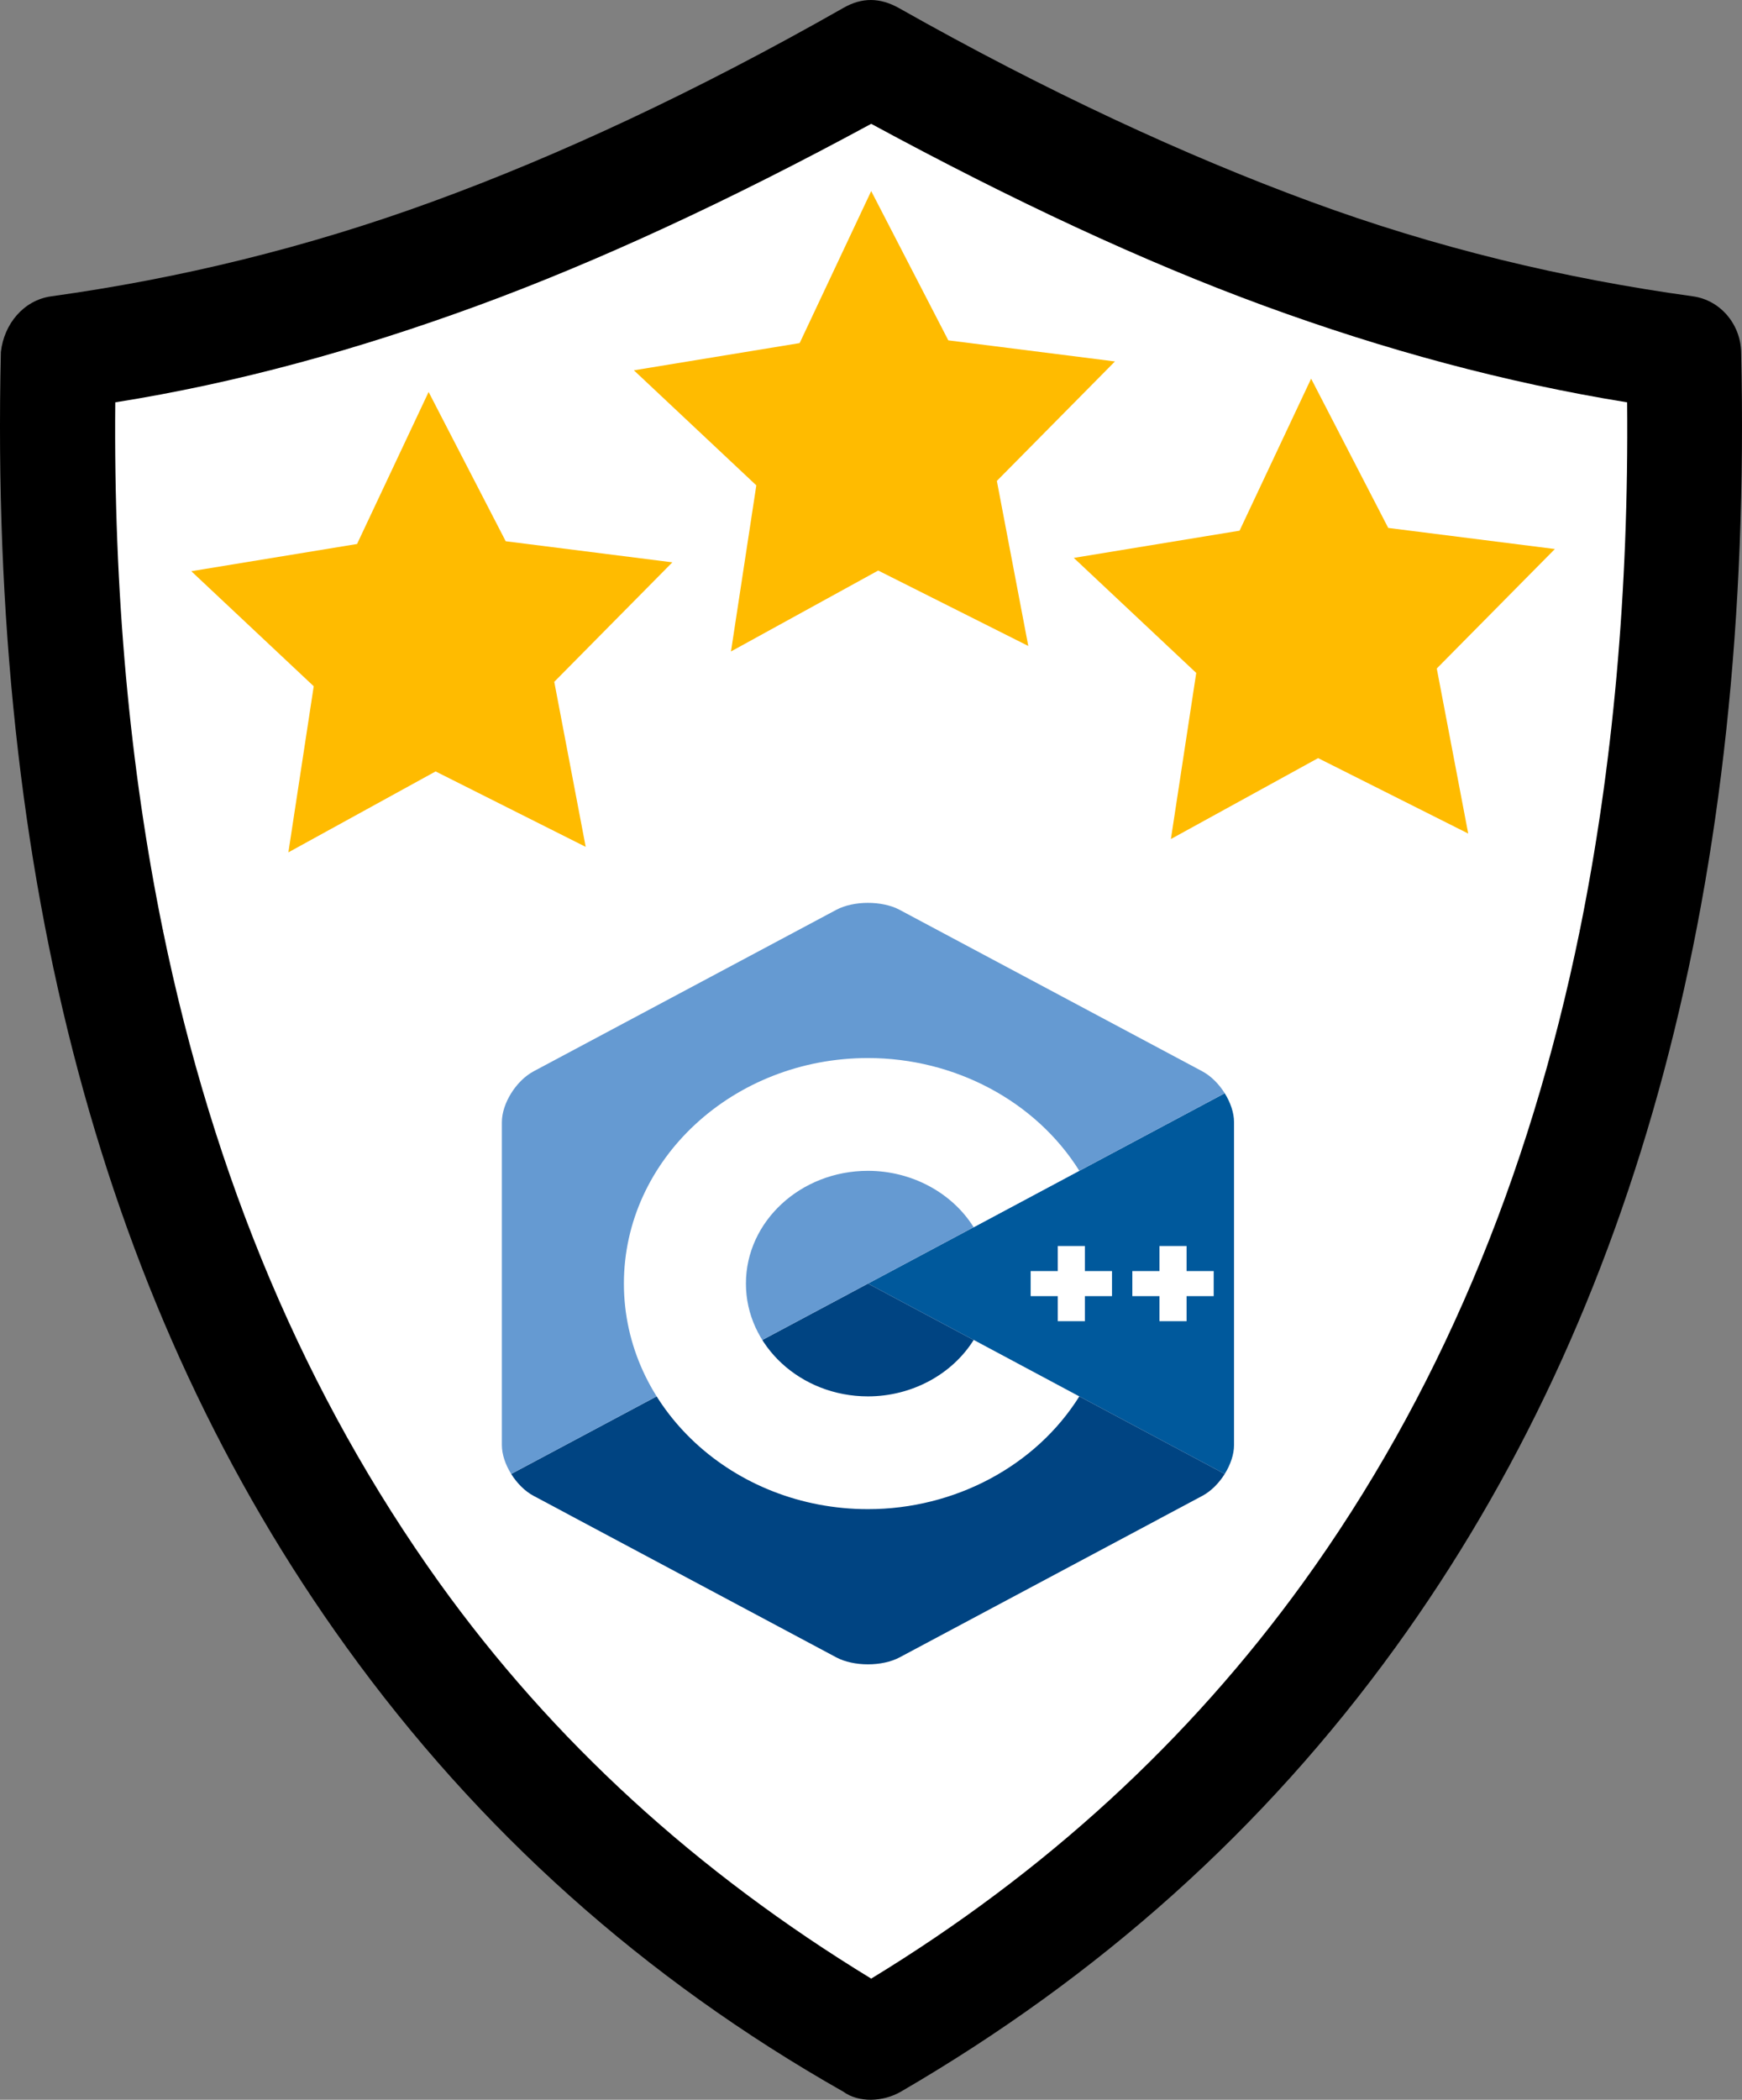<?xml version="1.0" encoding="UTF-8" standalone="no"?>
<!--
  SVG por defecto para los Badges
  Este archivo servirá como referencia para personalizar badges a criterio de los contribuidores.

  Este archivo puede ser modificado usando una herramienta de diseño (Adobe Illustrator, Potoshop,
  Inkscape, etc), o también se puede modificar directamente desde el código (cosas simples como
  el cambio de colores).

  Las restricciones que todo Badge SVG deberá respetar:
  - Ancho (width)  = Alto (height) = 600px (SIEMPRE).
  - Tamaño de archivo de 15KB como máximo.
-->

<svg
   xmlns:osb="http://www.openswatchbook.org/uri/2009/osb"
   xmlns:dc="http://purl.org/dc/elements/1.1/"
   xmlns:cc="http://creativecommons.org/ns#"
   xmlns:rdf="http://www.w3.org/1999/02/22-rdf-syntax-ns#"
   xmlns:svg="http://www.w3.org/2000/svg"
   xmlns="http://www.w3.org/2000/svg"
   xmlns:sodipodi="http://sodipodi.sourceforge.net/DTD/sodipodi-0.dtd"
   xmlns:inkscape="http://www.inkscape.org/namespaces/inkscape"
   version="1.1"
   id="svg2"
   x="0px"
   y="0px"
   viewBox="0 0 497.991 600.113"
   xml:space="preserve"
   height="600.113"
   width="497.991"
   sodipodi:docname="icon.svg"
   inkscape:version="0.92.4 (5da689c313, 2019-01-14)"><rect x="0" y="0" width="497.991" height="600.113" fill="#808080" stroke="none"/><defs
   id="defs947"><linearGradient
     id="linearGradient2984"
     osb:paint="solid"><stop
       style="stop-color:#0b0000;stop-opacity:1;"
       offset="0"
       id="stop2982" /></linearGradient></defs>

<style
   type="text/css"
   id="style915">
  <!--
    Estos colores pueden ser personalizados a gusto del contribuidor en caso
    desee configurar el ícono a partir del código.

    Simplemente se reemplazan (o agregan) los colores con las clases que se encuentran a continuación
    y se asignan las clases correspondientes en el los trazos.
  -->
  .st0{fill:#FFFFFF;} <!-- Color de fondo de la parte superior del badge -->
  .st1{fill:#5588DD;} <!-- Color para "Up" y fondo de la parte inferior del badge -->
  .st2{fill:#111111;} <!-- Color de "omega" -->
  <!-- Colores para el ícono de la laptop -->
  .st3{fill:#BBBBBB;}
  .st4{fill:#888888;}
</style>

<sodipodi:namedview
   bordercolor="#666666"
   borderopacity="1.0"
   id="base"
   inkscape:current-layer="g944"
   inkscape:cx="32.640682"
   inkscape:cy="239.3396"
   inkscape:document-units="px"
   inkscape:pageopacity="0.0"
   inkscape:pageshadow="2"
   inkscape:window-height="705"
   inkscape:window-maximized="1"
   inkscape:window-width="1366"
   inkscape:window-x="-8"
   inkscape:window-y="-8"
   inkscape:zoom="0.60039472"
   pagecolor="#ffffff"
   showgrid="false"
   fit-margin-top="0"
   fit-margin-left="0"
   fit-margin-right="0"
   fit-margin-bottom="0">
</sodipodi:namedview>

<g
   id="g944"
   transform="translate(-51.048,0.088)">
  <g
   id="g920">
    <path
   d="M 548.8,100.5 C 548.6,92.6 542.9,85.7 535,84.6 498,79.5 461.4,70.7 425.6,57.5 390,44.4 350.5,26.2 308,2.2 c -5.4,-3 -10.5,-3.1 -15.9,0 -42.2,24 -81.4,42.2 -117.3,55.3 -35.8,13.1 -72.3,22 -109.1,27.1 -7.9,1.1 -13.5,7.9 -14.4,15.9 -3.5,150.8 29.5,274.2 98.8,370.2 37.7,52.3 85,94.7 142,127 4.4,3.2 11.3,3 16.5,0 56.6,-32.9 103.8,-75 141.4,-127 69.4,-95.9 102.2,-219.4 98.8,-370.2 z"
   id="path918"
   inkscape:connector-curvature="0" />
  </g>

  <!-- Badge -->
   <!-- Parte superior -->
  <g
   id="g1504"
   style="fill:#ffffff;fill-opacity:1;stroke:none;stroke-opacity:1"><path
     style="fill:#ffffff;fill-opacity:1;stroke:none;stroke-opacity:1"
     id="path922"
     d="M 516.2,114.9 C 481.5,109.3 446.8,99.9 412.4,87.3 378,74.7 340.7,57.3 300.1,35.3 259.5,57.3 221.9,74.7 187.5,87.3 153.1,99.9 118.7,109.4 84,114.9 83.5,169 88.1,219.2 97.6,265.7 h 405.1 c 9.4,-46.4 14,-96.6 13.5,-150.8 z"
     class="st0"
     inkscape:connector-curvature="0" /><path
     sodipodi:nodetypes="cccccc"
     inkscape:connector-curvature="0"
     style="fill:#ffffff;fill-opacity:1;stroke:none;stroke-opacity:1"
     id="path924"
     d="m 97.6,265.7 c 14.6,71.2 40.9,133.3 79,186.5 32.5,45.3 73.8,82.9 123.5,113.2 49.7,-30.3 90.8,-68 123.5,-113.2 38.1,-52.7 64.5,-114.9 79.1,-186.5 -135.033,-15.253 -270.067,-12.974 -405.1,0 z"
     class="st1" /></g> <!-- Parte inferior -->

  <!-- Logo de omegaUp -->
  <g
   id="layer1_2_"
   transform="translate(-1.53,-318.749)"
   inkscape:groupmode="layer"
   inkscape:label="Layer 1">
    
    
    
    
    
    
    
  </g>

  <!-- Ícono de laptop -->
  
<path
   sodipodi:type="star"
   style="opacity:1;fill:#ffbb00;fill-opacity:1;fill-rule:nonzero;stroke:none;stroke-width:3.9;stroke-linecap:round;stroke-linejoin:round;stroke-miterlimit:4;stroke-dasharray:none;stroke-opacity:1;paint-order:fill markers stroke"
   id="path1506"
   sodipodi:sides="5"
   sodipodi:cx="301.43338"
   sodipodi:cy="126.82188"
   sodipodi:r1="72.313408"
   sodipodi:r2="36.156704"
   sodipodi:arg1="0.9240379"
   sodipodi:arg2="1.5523564"
   inkscape:flatsided="false"
   inkscape:rounded="0"
   inkscape:randomized="0"
   d="m 345.01,184.531 -42.91,-21.559 -42.085,23.126 7.244,-47.471 -34.999,-32.879 47.386,-7.78 20.455,-43.447 22.043,42.663 47.641,6.028 -33.763,34.147 z"
   inkscape:transform-center-x="0.41203587"
   inkscape:transform-center-y="-6.5122724" /><path
   sodipodi:type="star"
   style="opacity:1;fill:#ffbb00;fill-opacity:1;fill-rule:nonzero;stroke:none;stroke-width:3.9;stroke-linecap:round;stroke-linejoin:round;stroke-miterlimit:4;stroke-dasharray:none;stroke-opacity:1;paint-order:fill markers stroke"
   id="path1506-6"
   sodipodi:sides="5"
   sodipodi:cx="427.1951"
   sodipodi:cy="180.43312"
   sodipodi:r1="72.313408"
   sodipodi:r2="36.156704"
   sodipodi:arg1="0.9240379"
   sodipodi:arg2="1.5523564"
   inkscape:flatsided="false"
   inkscape:rounded="0"
   inkscape:randomized="0"
   d="m 470.771,238.142 -42.91,-21.559 -42.086,23.126 7.244,-47.471 -34.999,-32.879 47.386,-7.78 20.455,-43.447 22.043,42.663 47.641,6.028 -33.763,34.147 z"
   inkscape:transform-center-x="0.41203587"
   inkscape:transform-center-y="-6.5122724" /><path
   sodipodi:type="star"
   style="opacity:1;fill:#ffbb00;fill-opacity:1;fill-rule:nonzero;stroke:none;stroke-width:3.9;stroke-linecap:round;stroke-linejoin:round;stroke-miterlimit:4;stroke-dasharray:none;stroke-opacity:1;paint-order:fill markers stroke"
   id="path1506-5"
   sodipodi:sides="5"
   sodipodi:cx="174.90778"
   sodipodi:cy="184.23747"
   sodipodi:r1="72.313408"
   sodipodi:r2="36.156704"
   sodipodi:arg1="0.9240379"
   sodipodi:arg2="1.5523564"
   inkscape:flatsided="false"
   inkscape:rounded="0"
   inkscape:randomized="0"
   d="m 218.484,241.947 -42.91,-21.559 -42.086,23.126 7.244,-47.471 -34.999,-32.879 47.386,-7.78 20.455,-43.447 22.043,42.663 47.641,6.028 -33.763,34.147 z"
   inkscape:transform-center-x="0.41203587"
   inkscape:transform-center-y="-6.5122724" /><g
   id="g79"
   transform="matrix(0.684,0,0,0.632,194.52,257.95)"><path
     id="path45"
     d="M 302.107,258.262 C 304.508,254.103 306,249.417 306,245.209 V 99.14 c 0,-4.208 -1.49,-8.893 -3.892,-13.052 L 153,172.175 Z"
     inkscape:connector-curvature="0"
     style="fill:#00599c" /><path
     id="path47"
     d="m 166.25,341.193 126.5,-73.034 c 3.644,-2.104 6.956,-5.737 9.357,-9.897 L 153,172.175 3.893,258.263 c 2.401,4.159 5.714,7.793 9.357,9.896 l 126.5,73.034 c 7.287,4.208 19.213,4.208 26.5,0 z"
     inkscape:connector-curvature="0"
     style="fill:#004482" /><path
     id="path49"
     d="m 302.108,86.087 c -2.402,-4.16 -5.715,-7.793 -9.358,-9.897 L 166.25,3.156 c -7.287,-4.208 -19.213,-4.208 -26.5,0 L 13.25,76.19 C 5.962,80.397 0,90.725 0,99.14 v 146.069 c 0,4.208 1.491,8.894 3.893,13.053 L 153,172.175 Z"
     inkscape:connector-curvature="0"
     style="fill:#659ad2" /><g
     id="g53">
	<path
   id="path51"
   d="m 153,274.175 c -56.243,0 -102,-45.757 -102,-102 0,-56.243 45.757,-102 102,-102 36.292,0 70.139,19.53 88.331,50.968 l -44.143,25.544 C 188.083,130.951 171.15,121.175 153,121.175 c -28.122,0 -51,22.878 -51,51 0,28.121 22.878,51 51,51 18.152,0 35.085,-9.776 44.191,-25.515 l 44.143,25.543 c -18.192,31.441 -52.04,50.972 -88.334,50.972 z"
   inkscape:connector-curvature="0"
   style="fill:#ffffff" />
</g><g
     id="g57">
	<polygon
   id="polygon55"
   points="221,166.508 221,177.841 232.334,177.841 232.334,189.175 243.666,189.175 243.666,177.841 255,177.841 255,166.508 243.666,166.508 243.666,155.175 232.334,155.175 232.334,166.508 "
   style="fill:#ffffff" />
</g><g
     id="g61">
	<polygon
   id="polygon59"
   points="263.5,166.508 263.5,177.841 274.834,177.841 274.834,189.175 286.166,189.175 286.166,177.841 297.5,177.841 297.5,166.508 286.166,166.508 286.166,155.175 274.834,155.175 274.834,166.508 "
   style="fill:#ffffff" />
</g></g></g>
</svg>